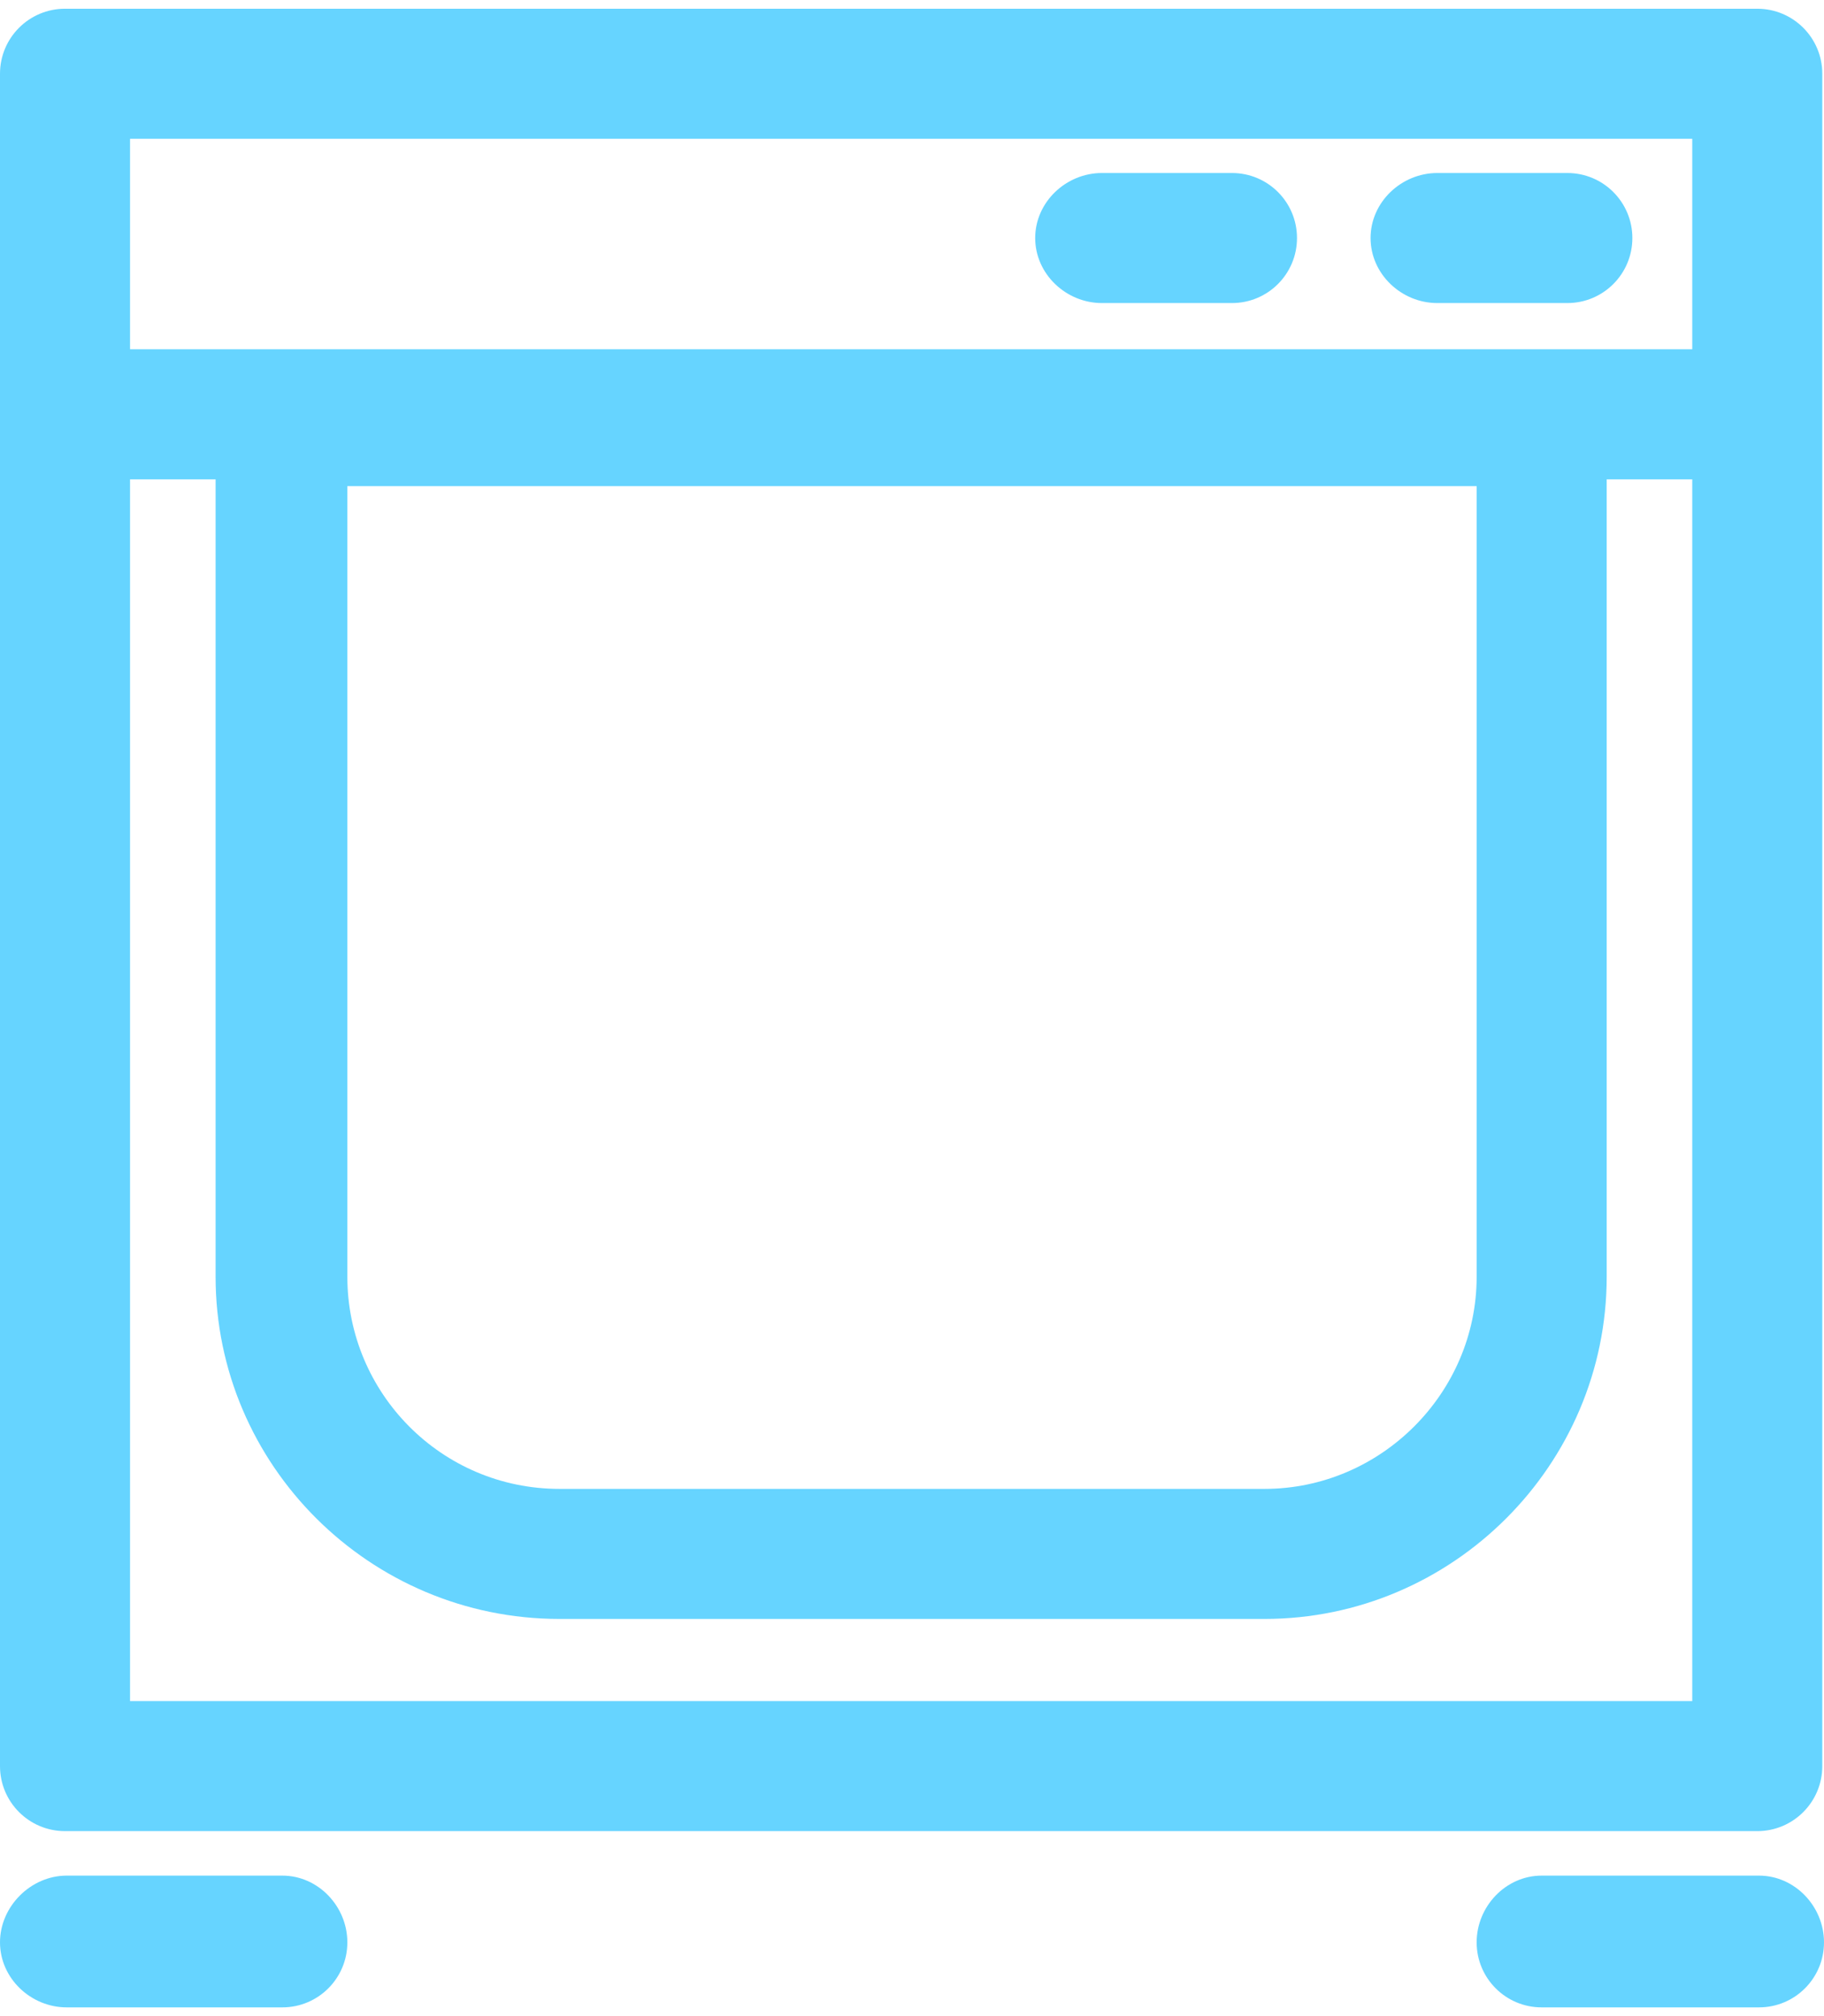 <?xml version="1.0" encoding="UTF-8"?>
<!DOCTYPE svg PUBLIC "-//W3C//DTD SVG 1.1//EN" "http://www.w3.org/Graphics/SVG/1.1/DTD/svg11.dtd">
<!-- Creator: CorelDRAW X8 -->
<svg xmlns="http://www.w3.org/2000/svg" xml:space="preserve" width="19px" height="21px" version="1.1" shape-rendering="geometricPrecision" text-rendering="geometricPrecision" image-rendering="optimizeQuality" fill-rule="evenodd" clip-rule="evenodd"
viewBox="0 0 1066 1168"
 xmlns:xlink="http://www.w3.org/1999/xlink">
 <g id="Слой_x0020_1">
  <path fill="#66D4FF" fill-rule="nonzero" d="M38 0l989 0c21,0 38,17 38,38l0 989c0,21 -17,38 -38,38l-989 0c-21,0 -38,-17 -38,-38l0 -989c0,-21 17,-38 38,-38zm863 1091l127 0c21,0 38,18 38,39 0,21 -17,38 -38,38l-127 0c-21,0 -38,-17 -38,-38 0,-21 17,-39 38,-39zm-862 0l126 0c21,0 38,18 38,39 0,21 -17,38 -38,38l-126 0c-21,0 -39,-17 -39,-38 0,-21 18,-39 39,-39zm681 -919l-76 0c-21,0 -39,-17 -39,-38 0,-21 18,-38 39,-38l76 0c21,0 38,17 38,38 0,21 -17,38 -38,38zm196 0l-76 0c-21,0 -39,-17 -39,-38 0,-21 18,-38 39,-38l76 0c21,0 38,17 38,38 0,21 -17,38 -38,38zm73 27l0 -123 -913 0 0 123 913 0zm-126 542l0 -462 -660 0 0 462c0,68 55,124 124,124l412 0c68,0 124,-56 124,-124zm-787 -466l0 714 913 0 0 -714 -50 0 0 466c0,110 -90,200 -200,200l-412 0c-111,0 -201,-90 -201,-200l0 -466 -50 0z"/>
 </g>
</svg>
